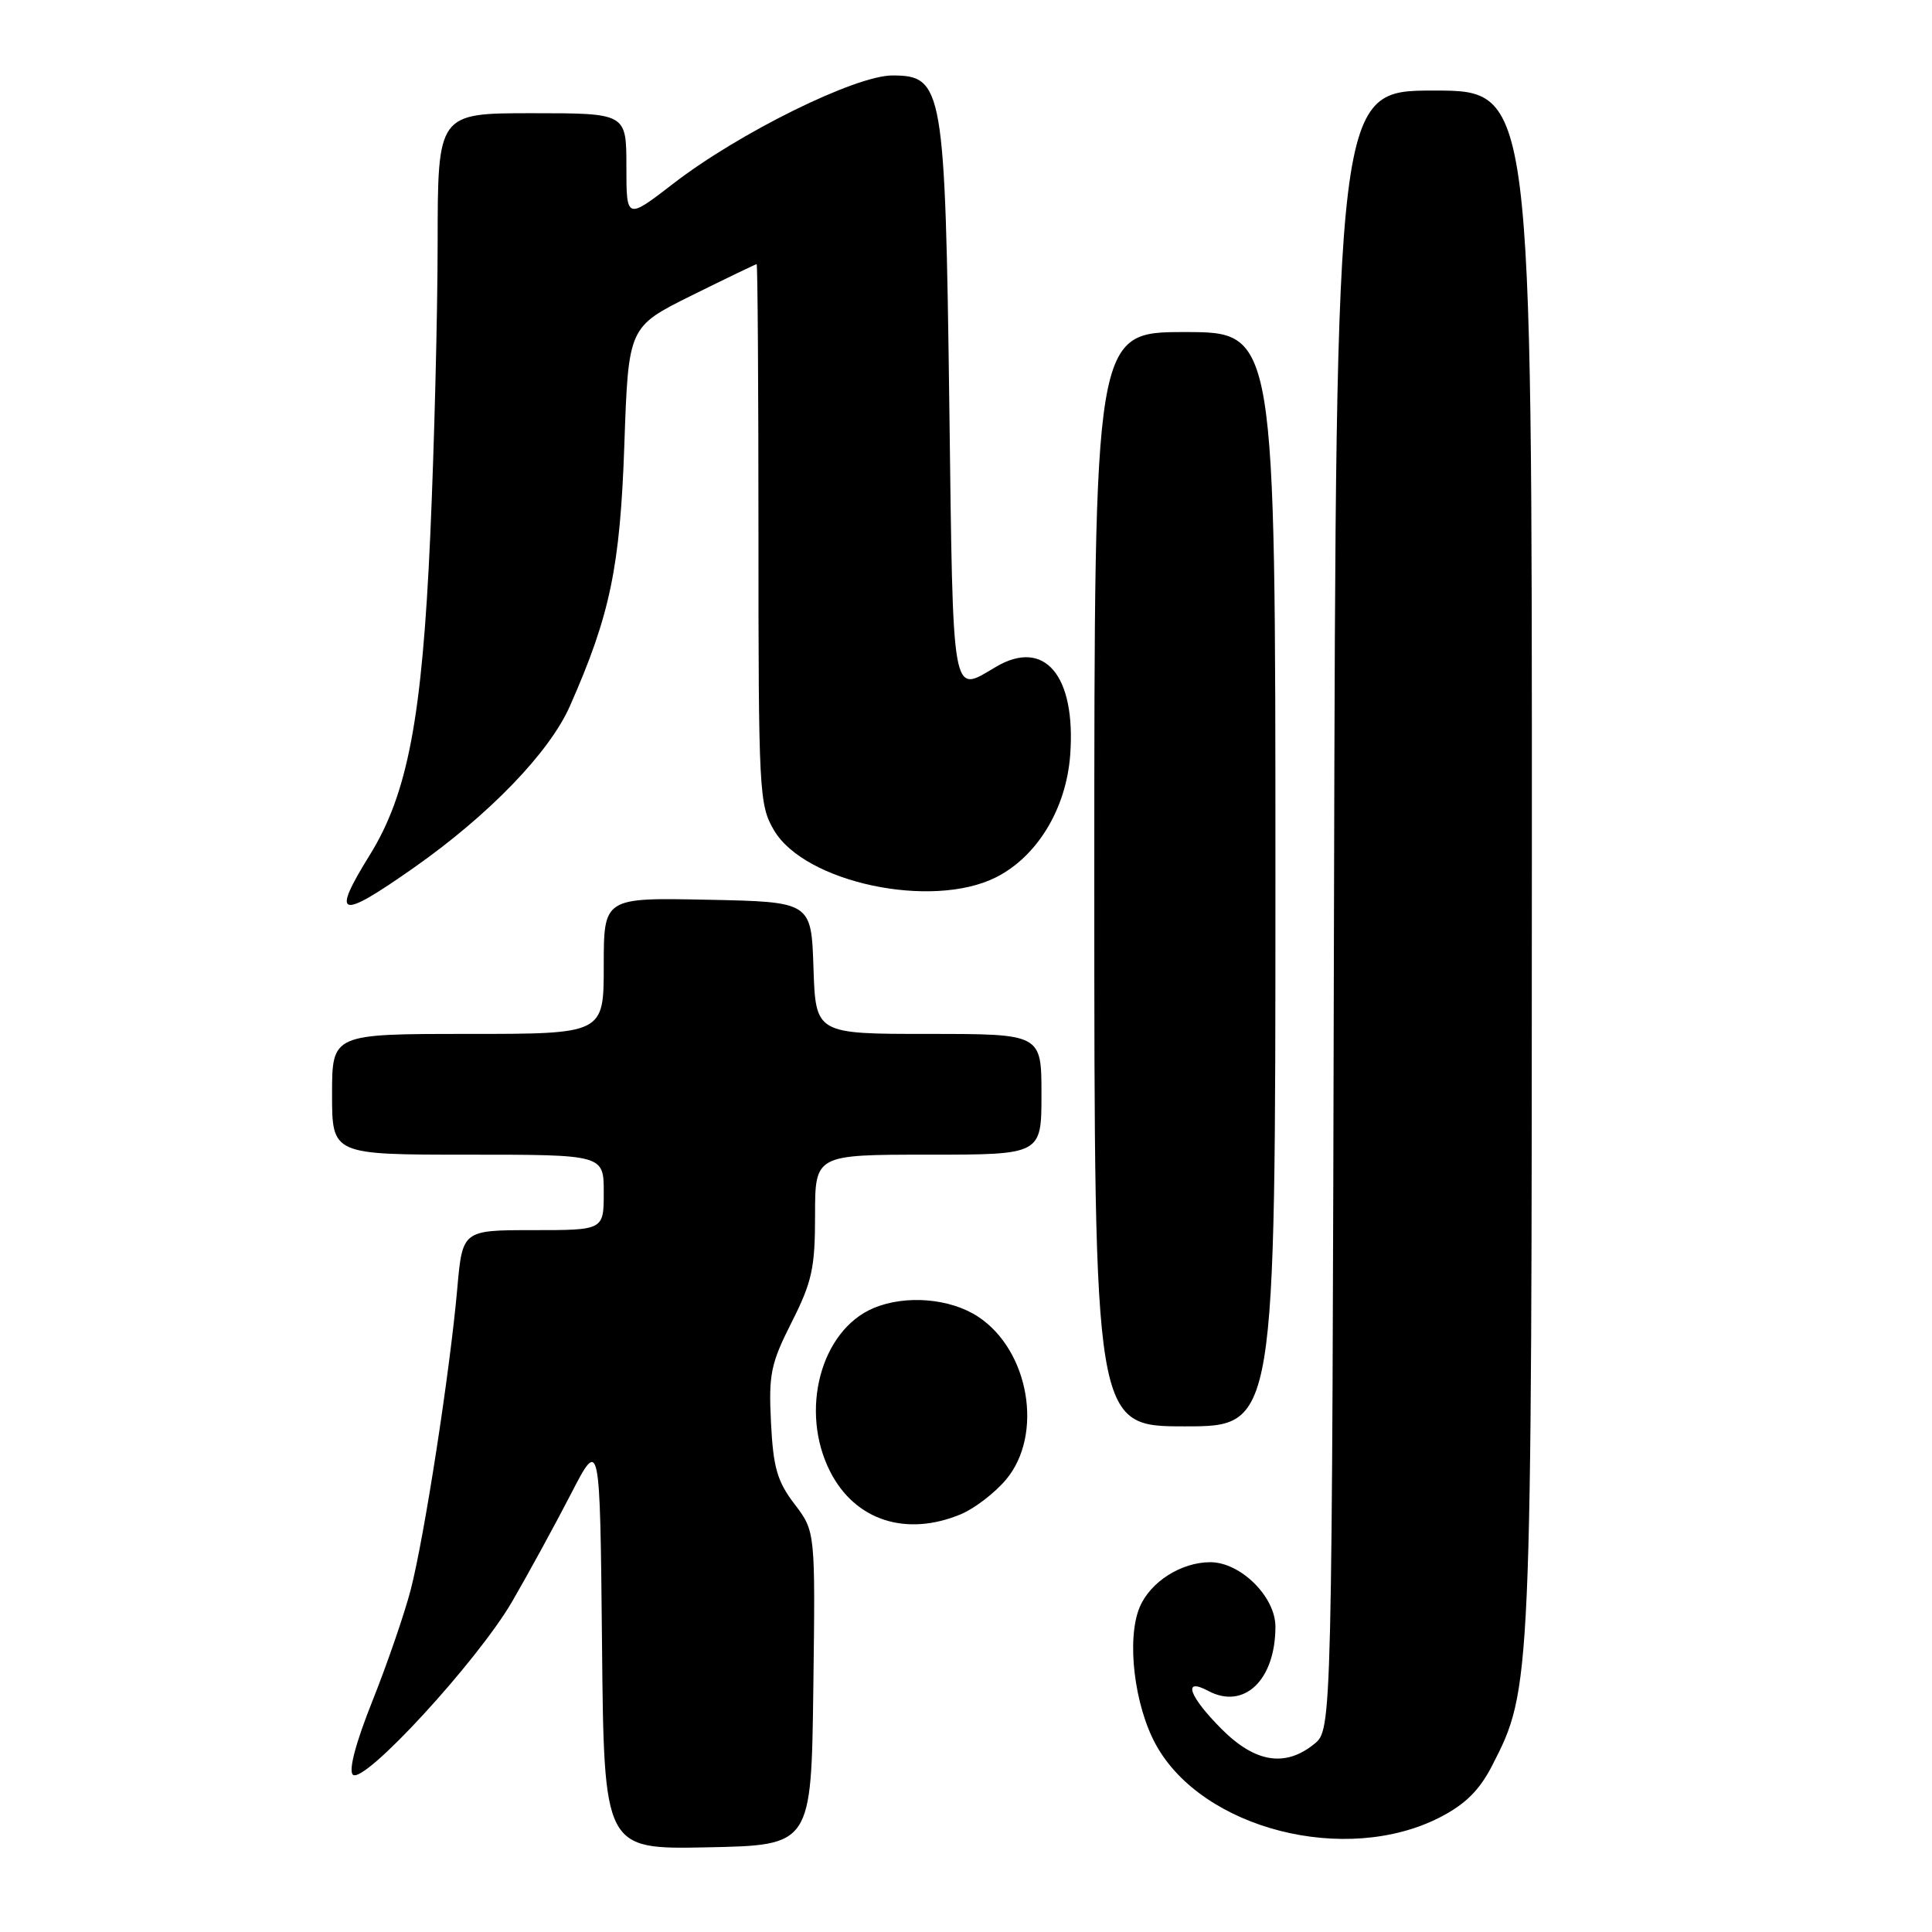 <?xml version="1.0" encoding="UTF-8" standalone="no"?>
<!DOCTYPE svg PUBLIC "-//W3C//DTD SVG 1.1//EN" "http://www.w3.org/Graphics/SVG/1.1/DTD/svg11.dtd" >
<svg xmlns="http://www.w3.org/2000/svg" xmlns:xlink="http://www.w3.org/1999/xlink" version="1.1" viewBox="0 0 256 256">
 <g >
 <path fill="currentColor"
d=" M 107.77 223.71 C 108.04 202.92 108.04 202.92 105.28 199.30 C 102.99 196.30 102.46 194.48 102.16 188.51 C 101.84 182.09 102.12 180.70 104.90 175.20 C 107.60 169.85 108.00 168.02 108.00 161.03 C 108.00 153.00 108.00 153.00 123.00 153.00 C 138.00 153.00 138.00 153.00 138.00 145.00 C 138.00 137.00 138.00 137.00 123.04 137.00 C 108.08 137.00 108.08 137.00 107.79 128.25 C 107.50 119.50 107.50 119.50 93.75 119.22 C 80.00 118.94 80.00 118.94 80.00 127.97 C 80.00 137.00 80.00 137.00 62.00 137.00 C 44.00 137.00 44.00 137.00 44.00 145.00 C 44.00 153.00 44.00 153.00 62.00 153.00 C 80.00 153.00 80.00 153.00 80.00 158.00 C 80.00 163.00 80.00 163.00 70.64 163.00 C 61.28 163.00 61.28 163.00 60.59 170.75 C 59.63 181.67 56.21 203.79 54.41 210.69 C 53.58 213.88 51.30 220.49 49.36 225.36 C 47.15 230.88 46.17 234.57 46.75 235.15 C 48.15 236.55 63.26 220.13 67.87 212.20 C 70.01 208.51 73.50 202.12 75.63 198.00 C 79.50 190.50 79.50 190.50 79.77 217.78 C 80.03 245.06 80.03 245.06 93.77 244.78 C 107.50 244.50 107.50 244.50 107.77 223.71 Z  M 190.81 240.80 C 194.17 239.07 196.04 237.21 197.71 233.96 C 202.95 223.77 202.96 223.47 202.98 113.75 C 203.00 12.00 203.00 12.00 190.01 12.00 C 177.03 12.00 177.03 12.00 176.76 120.59 C 176.50 229.18 176.50 229.18 174.14 231.09 C 170.30 234.20 166.32 233.56 161.88 229.12 C 157.55 224.78 156.63 222.20 160.09 224.05 C 164.84 226.59 169.00 222.62 169.00 215.54 C 169.00 211.57 164.38 207.00 160.37 207.00 C 156.50 207.00 152.40 209.62 151.00 212.99 C 149.25 217.22 150.30 226.00 153.18 231.21 C 159.35 242.38 178.34 247.21 190.81 240.80 Z  M 127.33 200.64 C 129.12 199.89 131.81 197.83 133.30 196.06 C 138.30 190.11 136.38 178.91 129.59 174.46 C 125.88 172.03 120.01 171.55 115.77 173.32 C 108.75 176.26 105.90 186.96 110.01 195.01 C 113.30 201.47 120.07 203.67 127.33 200.64 Z  M 169.00 116.50 C 169.00 44.00 169.00 44.00 157.00 44.00 C 145.00 44.00 145.00 44.00 145.00 116.50 C 145.00 189.00 145.00 189.00 157.00 189.00 C 169.00 189.00 169.00 189.00 169.00 116.50 Z  M 54.86 114.96 C 64.81 107.97 72.80 99.70 75.51 93.57 C 80.84 81.51 82.17 75.17 82.73 58.90 C 83.27 43.31 83.27 43.31 91.65 39.15 C 96.26 36.87 100.14 35.00 100.26 35.00 C 100.39 35.00 100.50 51.09 100.50 70.75 C 100.50 104.99 100.59 106.65 102.55 110.00 C 106.62 116.95 123.47 120.53 131.97 116.25 C 137.45 113.49 141.29 107.14 141.81 100.00 C 142.57 89.49 138.40 84.56 131.97 88.36 C 126.04 91.86 126.30 93.32 125.79 53.75 C 125.24 11.58 124.96 10.00 118.24 10.00 C 113.34 10.00 97.93 17.60 89.24 24.31 C 83.00 29.12 83.00 29.12 83.00 22.06 C 83.00 15.00 83.00 15.00 70.50 15.00 C 58.00 15.00 58.00 15.00 57.99 32.25 C 57.98 41.74 57.54 59.17 57.01 71.00 C 55.93 95.13 54.03 105.18 48.98 113.32 C 43.82 121.65 44.91 121.95 54.86 114.96 Z "/>
</g>
</svg>